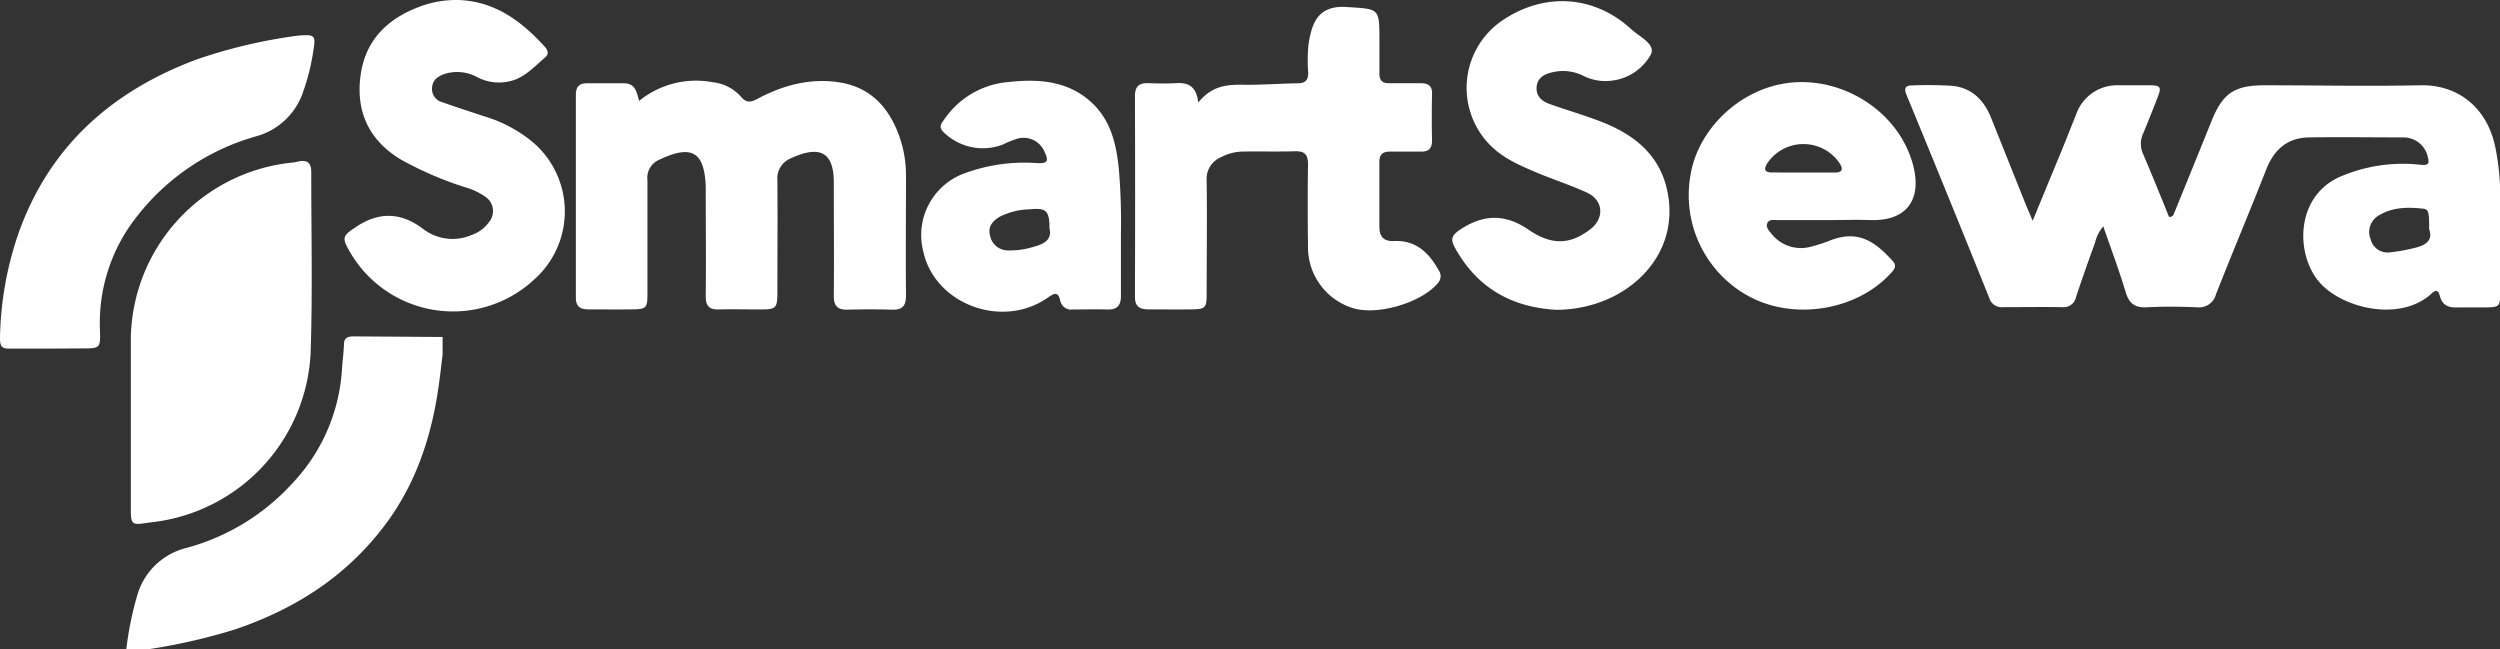 <svg xmlns="http://www.w3.org/2000/svg" viewBox="0 0 427.71 111.07"><rect x="0" y="0" width="427.71" height="111.07" fill="#333333" stroke="none"/><defs><style>.cls-1{fill:#fff;}</style></defs><title>SS_Logo_White</title><g id="Layer_2" data-name="Layer 2"><g id="Layer_1-2" data-name="Layer 1"><path class="cls-1" d="M21.61,111.07a55.69,55.69,0,0,1,2-9.65,11.66,11.66,0,0,1,8.29-7.68A37.81,37.81,0,0,0,50,82.71a31.07,31.07,0,0,0,8.5-19.47c.09-1.45.3-2.9.35-4.35,0-1.14.72-1.34,1.65-1.34l15.22.1V60.7c-.22,1.75-.41,3.51-.66,5.26-1.24,8.87-4,17.16-9.55,24.32-6.55,8.52-15.23,14-25.32,17.41a101.53,101.53,0,0,1-14.77,3.38Z"/><path class="cls-1" d="M22.38,72.22c0-4.51,0-9,0-13.53A30.7,30.7,0,0,1,49.85,27.83c.44,0,.87-.15,1.31-.23,1.45-.26,2.09.28,2.09,1.83,0,10.16.23,20.33-.09,30.48A30.62,30.62,0,0,1,25.84,89.36l-.56.08c-2.77.43-2.9.33-2.9-2.55Z"/><path class="cls-1" d="M8.43,59.64c-2.29,0-4.57,0-6.85,0C.27,59.66,0,59.21,0,57.81A57.73,57.73,0,0,1,3.11,40.07C8.36,25.15,19,15.67,33.54,10.21a88.5,88.5,0,0,1,16.58-4c.31-.05.63-.09.94-.12,2.87-.23,3-.05,2.51,2.8a35.66,35.66,0,0,1-1.71,6.82A11.72,11.72,0,0,1,44,23.27a39.41,39.41,0,0,0-20.9,14.18,29.26,29.26,0,0,0-6,19c.11,3.15,0,3.16-3.09,3.16Z"/><path class="cls-1" d="M347.76,37.77c1.74-4.24,3.35-8.13,4.95-12,.84-2.06,1.65-4.12,2.48-6.18a7.4,7.4,0,0,1,7.18-5c1.75,0,3.51,0,5.26,0,2.08,0,2.22.27,1.43,2.27s-1.57,4-2.41,6a4.14,4.14,0,0,0,0,3.49c1.53,3.57,3,7.19,4.43,10.75.8.06.79-.53,1-.92q3.16-7.75,6.3-15.52c1.91-4.73,3.91-6.07,9.09-6.07,8.84,0,17.69.19,26.53,0,6.86-.17,11.56,4.18,12.88,10.47a41.75,41.75,0,0,1,.87,9c0,5.18,0,10.36,0,15.53,0,3,0,3-3.09,3-1.35,0-2.7,0-4.05,0-1.57.08-2.74-.21-3.2-2-.4-1.54-1.24-.5-1.75-.06C410.25,55,401,52.7,397.1,48.6c-4.43-4.67-4.6-15,3.36-18.41a27.11,27.11,0,0,1,13.65-2c1.41.16,1.53-.23,1.25-1.35a4.25,4.25,0,0,0-4-3.33c-5.47,0-10.94-.09-16.41,0-3.64.08-5.91,2.11-7.23,5.47-2.8,7.14-5.78,14.2-8.59,21.34a3,3,0,0,1-3.3,2.25c-2.83-.12-5.68-.15-8.5,0-2,.11-3.05-.57-3.65-2.55-1.11-3.72-2.49-7.37-3.84-11.29a6.61,6.61,0,0,0-1.41,2.78c-1.12,3.1-2.23,6.2-3.26,9.33a2.16,2.16,0,0,1-2.36,1.71c-3.38-.05-6.76,0-10.13,0A2.2,2.2,0,0,1,340.34,51q-7-17.4-14.16-34.75c-.48-1.17-.2-1.64,1-1.64a68.55,68.55,0,0,1,6.88.08c3.34.37,5.4,2.48,6.61,5.53,2,5,4,10,6,15Zm67.83,1.42c0-3.1-.08-3.39-1.2-3.51-2.5-.25-5-.24-7.27,1.1a3.26,3.26,0,0,0-1.55,4.13A3,3,0,0,0,409,43.16a28.79,28.79,0,0,0,4-.72C414.88,42,416.32,41.23,415.59,39.19Z"/><path class="cls-1" d="M109.36,17.25A15.44,15.44,0,0,1,122,14.08a7.45,7.45,0,0,1,4.76,2.46c.93,1.11,1.7,1,2.92.32,4.31-2.28,8.91-3.53,13.84-2.78,5.21.79,8.37,4.06,10.17,8.78A19.92,19.92,0,0,1,155,30c0,6.85-.06,13.71,0,20.56,0,1.91-.71,2.49-2.5,2.42-2.49-.08-5-.07-7.49,0-1.75.05-2.38-.68-2.36-2.4.06-6,0-12.1,0-18.15,0-.34,0-.67,0-1,.06-5.35-2.27-6.77-7.62-4.22A3.72,3.72,0,0,0,133,30.94c.05,6.32,0,12.64,0,19,0,2.82-.21,3-2.95,3-2.37,0-4.73-.06-7.09,0-1.67.05-2.23-.64-2.22-2.28.07-5.91,0-11.83,0-17.74,0-.34,0-.68,0-1-.23-6.09-2.5-7.21-8.09-4.53a3.37,3.37,0,0,0-1.88,3.48c0,6.45,0,12.9,0,19.35,0,2.48-.2,2.68-2.61,2.71s-5,0-7.49,0c-1.38,0-2.15-.46-2.15-2q0-17.34,0-34.68c0-1.32.5-2,1.89-2,2.09,0,4.19,0,6.28,0S108.86,15.76,109.36,17.25Z"/><path class="cls-1" d="M205,17.55c2.26-2.82,4.79-3.09,7.53-3.05,3.16.05,6.33-.2,9.5-.25,1.31,0,1.81-.58,1.78-1.85a26.84,26.84,0,0,1,.06-4.83c.55-3.54,1.55-6.7,6.54-6.37C236,1.58,236,1.29,236,7c0,1.88,0,3.77,0,5.65,0,1.09.51,1.59,1.6,1.59,1.82,0,3.65,0,5.47,0,1.35,0,2,.51,1.93,1.91-.06,2.62-.06,5.25,0,7.87,0,1.39-.57,1.94-1.92,1.92-1.76,0-3.52,0-5.27,0-1.28,0-1.84.51-1.82,1.8,0,3.7,0,7.39,0,11.09,0,1.67.76,2.49,2.48,2.41,3.76-.19,6,2,7.66,5a1.73,1.73,0,0,1-.14,2.21c-2.89,3.41-10.51,5.62-14.7,4.21A10.91,10.91,0,0,1,223.78,42q-.1-7,0-13.91c0-1.69-.6-2.26-2.25-2.21-3,.09-5.94,0-8.91.05a8.16,8.16,0,0,0-3.69.95,4,4,0,0,0-2.49,4c.09,6.45,0,12.91,0,19.36,0,2.46-.21,2.66-2.64,2.69s-4.86,0-7.29,0c-1.58,0-2.35-.51-2.34-2.21q.06-17.13,0-34.28c0-1.7.75-2.27,2.34-2.21s3.11.08,4.66,0C203.24,14.1,204.68,14.69,205,17.55Z"/><path class="cls-1" d="M78.4,0c6.28.21,10.82,3.62,14.81,8,.48.53.76,1.22.09,1.79-1.59,1.35-3,2.92-5,3.77a8,8,0,0,1-6.67-.37A7.17,7.17,0,0,0,76,12.67c-1.14.43-2,1-2.09,2.4a2.34,2.34,0,0,0,1.77,2.42c2.35.84,4.73,1.6,7.1,2.39a23.48,23.48,0,0,1,8.5,4.55,15.56,15.56,0,0,1,.11,23.39,20.37,20.37,0,0,1-31.54-4.75c-1.42-2.45-1.24-2.72,1.11-4.28,3.94-2.61,7.67-2.46,11.41.36a8.24,8.24,0,0,0,8.25,1.08A6.17,6.17,0,0,0,83.66,38a2.94,2.94,0,0,0-.56-4.29A11.4,11.4,0,0,0,79.46,32a59.6,59.6,0,0,1-10.94-4.74c-5.42-3.3-7.67-8.2-6.83-14.38.82-6,4.59-9.69,10.13-11.75A17.9,17.9,0,0,1,78.4,0Z"/><path class="cls-1" d="M266.18,53c-7.71-.45-13.58-3.85-17.32-10.73-.74-1.35-.45-2,.83-2.91,4-2.69,7.73-2.86,11.81-.07s7.16,2.49,10.5,0c2.52-1.88,2.37-5-.47-6.32s-5.78-2.24-8.64-3.45-5.59-2.38-7.81-4.55a13.94,13.94,0,0,1,1.74-21.33c7.22-5,15.84-4.56,22.3,1.39,1.36,1.25,4.17,2.52,3.32,4.28a8.8,8.8,0,0,1-6.63,4.48,8.49,8.49,0,0,1-5.11-.91,7.73,7.73,0,0,0-4.94-.55c-1.37.27-2.67.85-2.86,2.45s.84,2.53,2.19,3c3.1,1.13,6.3,2,9.36,3.25,5.82,2.36,10.07,6.16,11,12.78,1.2,8.43-4.18,14.67-10.38,17.36A22,22,0,0,1,266.18,53Z"/><path class="cls-1" d="M312.71,37.65c-2.9,0-5.8,0-8.7,0-.59,0-1.33-.15-1.64.51s.22,1.29.66,1.78a6.41,6.41,0,0,0,6.5,2.34,26.27,26.27,0,0,0,3.65-1.17c4.79-1.82,7.62.24,10.64,3.55.83.91.16,1.57-.47,2.23-6,6.43-17,8-24.63,3.53a19.68,19.68,0,0,1-9.54-20.25c1.11-7.34,7.31-13.86,14.87-15.64,9.7-2.29,20.39,3.77,23.14,13.33,1.76,6.09-.81,10-7.19,9.79C317.57,37.58,315.14,37.65,312.71,37.65Zm-4.26-8.13c1.81,0,3.62,0,5.44,0,1.31,0,1.51-.56.81-1.63a7.47,7.47,0,0,0-12.32,0c-.68,1.06-.51,1.62.83,1.62Z"/><path class="cls-1" d="M191.77,40c0,4.5,0,7.59,0,10.69,0,1.62-.7,2.31-2.33,2.26-2-.07-3.92,0-5.88,0a1.91,1.91,0,0,1-2.15-1.45c-.38-1.72-1.06-1.34-2.17-.56-7.82,5.44-19.38,1.08-21.3-8a11.23,11.23,0,0,1,7.19-13.33,29.59,29.59,0,0,1,12.34-1.7c1.74.07,2-.35,1.23-1.94A3.88,3.88,0,0,0,174,23.74a17.45,17.45,0,0,0-2.45,1,9.58,9.58,0,0,1-10.23-2.24c-.81-.89-.18-1.47.26-2.12a14.75,14.75,0,0,1,11-6.35c5.38-.6,10.61-.15,14.68,4,2.88,3,3.72,6.77,4.14,10.71A107,107,0,0,1,191.77,40Zm-12.22-.94c0-3-.55-3.54-3.34-3.25A11.93,11.93,0,0,0,171,37.1c-1.19.73-2,1.65-1.63,3.12a3.1,3.1,0,0,0,2.92,2.62,14.06,14.06,0,0,0,4.77-.68C178.81,41.68,180,40.86,179.55,39.05Z"/></g></g></svg>